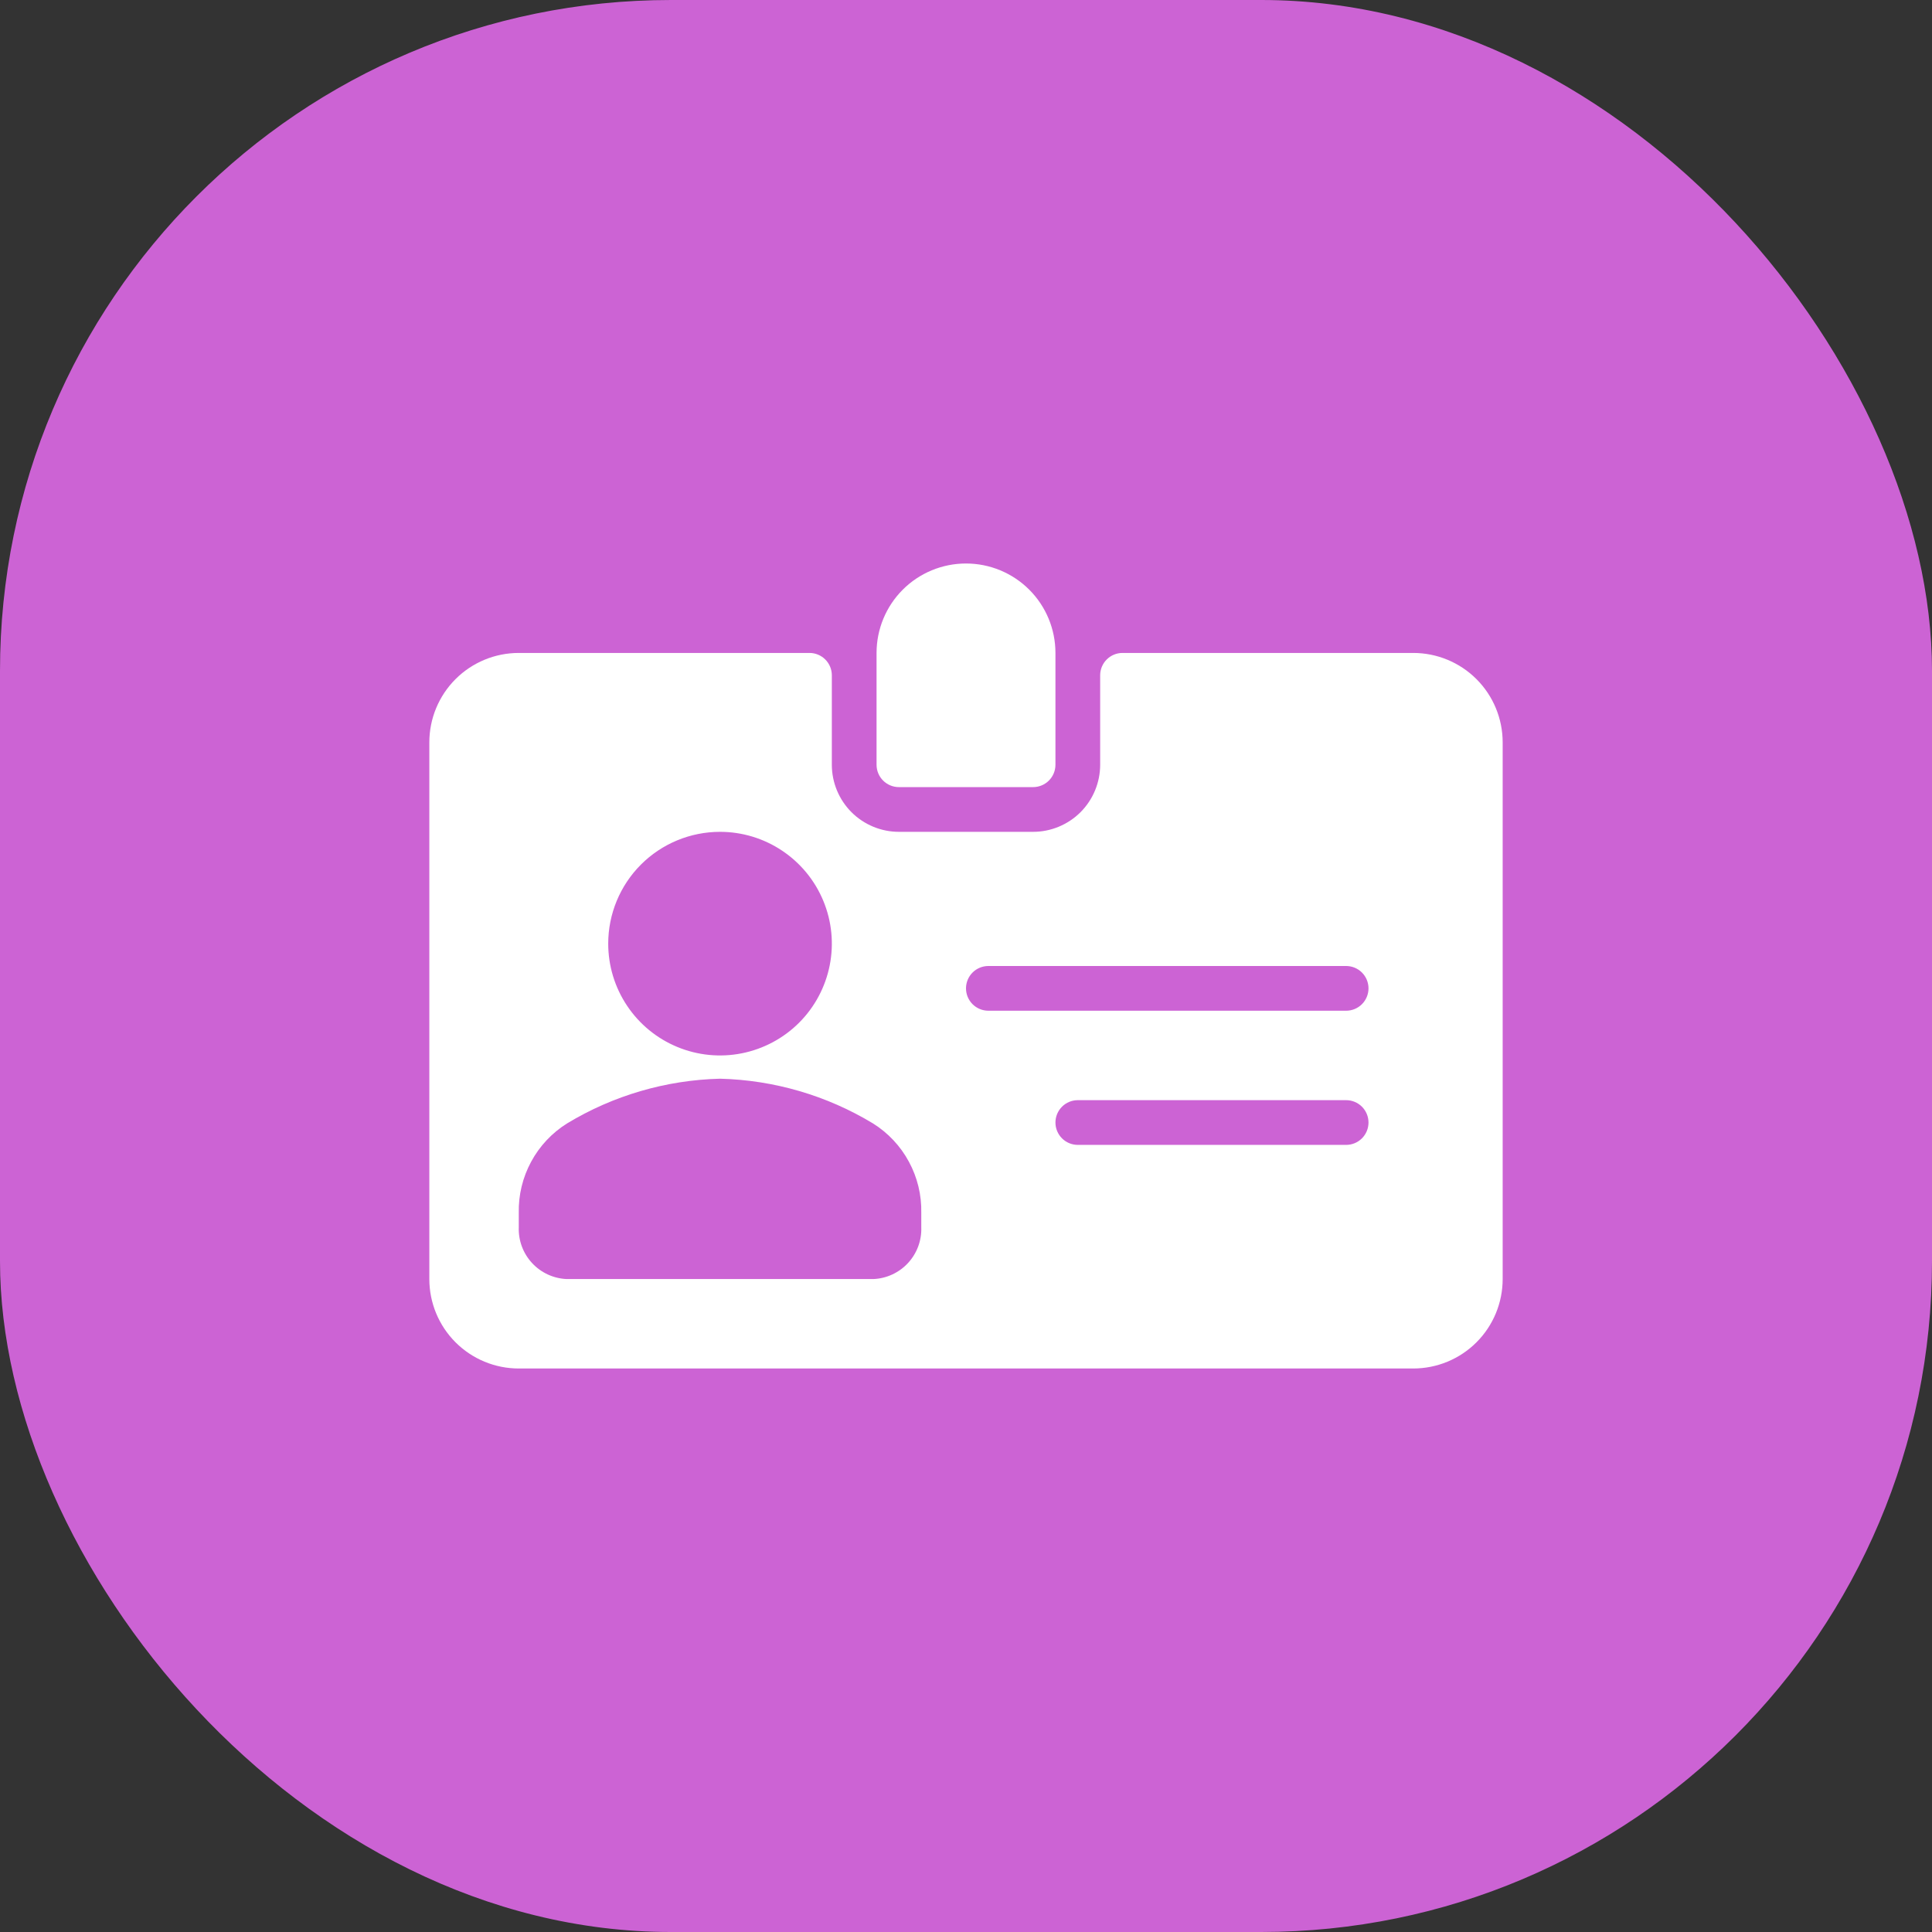 <svg width="54" height="54" viewBox="0 0 54 54" fill="none" xmlns="http://www.w3.org/2000/svg"><rect x="0" y="0" width="54" height="54" fill="#333333" stroke="none"/> <rect width="54" height="54" rx="18.75" fill="#CC63D4"/> <g clip-path="url(#clip0_654_3360)"> <path d="M39.5 18.25H31.375C31.209 18.25 31.05 18.316 30.933 18.433C30.816 18.55 30.75 18.709 30.75 18.875V21.375C30.75 21.872 30.552 22.349 30.201 22.701C29.849 23.052 29.372 23.25 28.875 23.25H25.125C24.628 23.25 24.151 23.052 23.799 22.701C23.448 22.349 23.25 21.872 23.25 21.375V18.875C23.25 18.709 23.184 18.55 23.067 18.433C22.95 18.316 22.791 18.25 22.625 18.25H14.5C13.837 18.25 13.201 18.513 12.732 18.982C12.263 19.451 12 20.087 12 20.75V35.75C12 36.413 12.263 37.049 12.732 37.518C13.201 37.987 13.837 38.25 14.5 38.25H39.5C40.163 38.25 40.799 37.987 41.268 37.518C41.737 37.049 42 36.413 42 35.75V20.75C42 20.087 41.737 19.451 41.268 18.982C40.799 18.513 40.163 18.25 39.5 18.25ZM20.125 23.25C20.743 23.25 21.347 23.433 21.861 23.777C22.375 24.12 22.776 24.608 23.012 25.179C23.249 25.75 23.311 26.378 23.19 26.985C23.069 27.591 22.772 28.148 22.335 28.585C21.898 29.022 21.341 29.319 20.735 29.44C20.128 29.561 19.5 29.499 18.929 29.262C18.358 29.026 17.87 28.625 17.527 28.111C17.183 27.597 17 26.993 17 26.375C17 25.546 17.329 24.751 17.915 24.165C18.501 23.579 19.296 23.25 20.125 23.25ZM25.75 34.3C25.764 34.669 25.631 35.029 25.38 35.301C25.13 35.572 24.782 35.734 24.413 35.75H15.838C15.468 35.734 15.12 35.572 14.87 35.301C14.619 35.029 14.486 34.669 14.5 34.3V33.9C14.489 33.402 14.608 32.91 14.845 32.472C15.081 32.033 15.428 31.664 15.85 31.4C17.142 30.618 18.616 30.188 20.125 30.15C21.634 30.188 23.108 30.618 24.4 31.4C24.822 31.664 25.169 32.033 25.405 32.472C25.642 32.91 25.761 33.402 25.75 33.9V34.3ZM37.625 32H30.125C29.959 32 29.8 31.934 29.683 31.817C29.566 31.7 29.5 31.541 29.5 31.375C29.5 31.209 29.566 31.05 29.683 30.933C29.8 30.816 29.959 30.75 30.125 30.75H37.625C37.791 30.75 37.95 30.816 38.067 30.933C38.184 31.05 38.25 31.209 38.25 31.375C38.25 31.541 38.184 31.7 38.067 31.817C37.95 31.934 37.791 32 37.625 32ZM37.625 28.25H27.625C27.459 28.25 27.3 28.184 27.183 28.067C27.066 27.95 27 27.791 27 27.625C27 27.459 27.066 27.3 27.183 27.183C27.3 27.066 27.459 27 27.625 27H37.625C37.791 27 37.95 27.066 38.067 27.183C38.184 27.3 38.25 27.459 38.25 27.625C38.25 27.791 38.184 27.95 38.067 28.067C37.95 28.184 37.791 28.25 37.625 28.25Z" fill="white"/> <path d="M25.125 22H28.875C29.041 22 29.2 21.934 29.317 21.817C29.434 21.7 29.5 21.541 29.5 21.375V18.25C29.5 17.587 29.237 16.951 28.768 16.482C28.299 16.013 27.663 15.75 27 15.75C26.337 15.75 25.701 16.013 25.232 16.482C24.763 16.951 24.5 17.587 24.5 18.25V21.375C24.5 21.541 24.566 21.7 24.683 21.817C24.8 21.934 24.959 22 25.125 22Z" fill="white"/> </g> <defs> <clipPath id="clip0_654_3360"> <rect width="30" height="30" fill="white" transform="translate(12 12)"/> </clipPath> </defs> </svg>